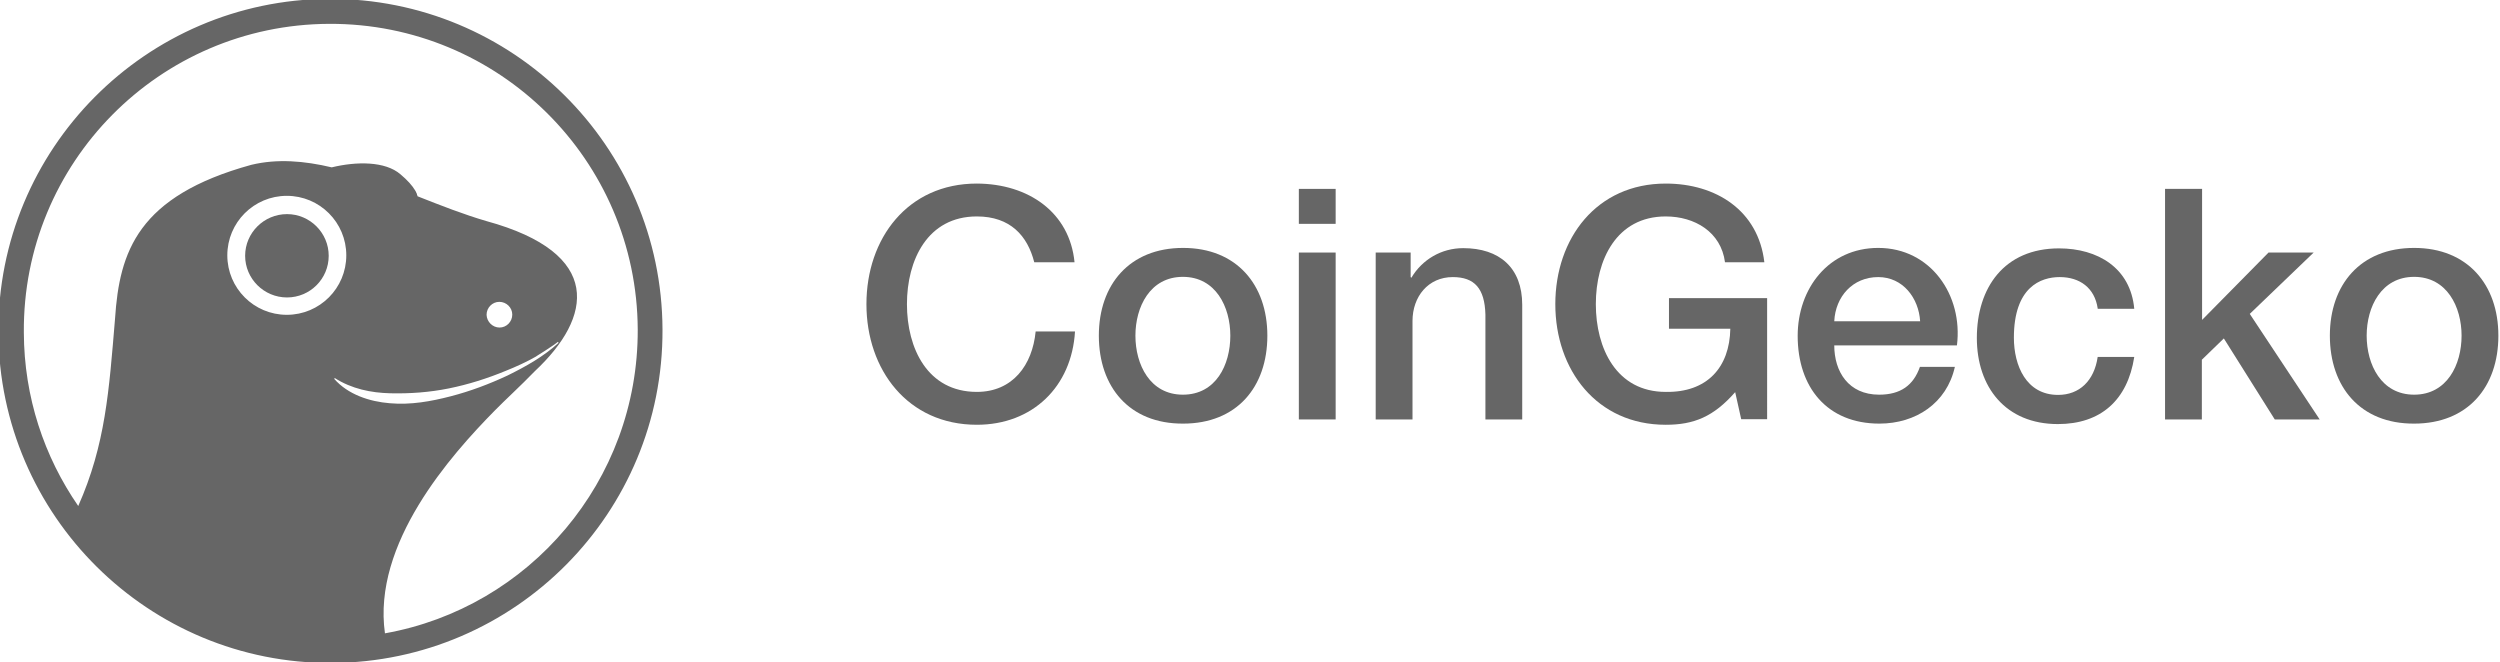 <?xml version="1.0" encoding="UTF-8" standalone="no"?>
<!-- Generator: Adobe Illustrator 24.1.0, SVG Export Plug-In . SVG Version: 6.00 Build 0)  -->

<svg
   version="1.1"
   id="Layer_1"
   x="0px"
   y="0px"
   viewBox="0 0 1080 286"
   style="enable-background:new 0 0 1080 286;"
   xml:space="preserve"
   sodipodi:docname="cg_logo_dark.svg"
   inkscape:version="1.2.2 (b0a8486541, 2022-12-01)"
   xmlns:inkscape="http://www.inkscape.org/namespaces/inkscape"
   xmlns:sodipodi="http://sodipodi.sourceforge.net/DTD/sodipodi-0.dtd"
   xmlns:xlink="http://www.w3.org/1999/xlink"
   xmlns="http://www.w3.org/2000/svg"
   xmlns:svg="http://www.w3.org/2000/svg"><defs
   id="defs36"><linearGradient
     inkscape:collect="always"
     id="linearGradient7608"><stop
       style="stop-color:#231f20;stop-opacity:1;"
       offset="0"
       id="stop7604" /><stop
       style="stop-color:#231f20;stop-opacity:0;"
       offset="1"
       id="stop7606" /></linearGradient><linearGradient
     inkscape:collect="always"
     xlink:href="#linearGradient7608"
     id="linearGradient7610"
     x1="-0.702"
     y1="142.95"
     x2="286.202"
     y2="142.95"
     gradientUnits="userSpaceOnUse" /></defs><sodipodi:namedview
   id="namedview34"
   pagecolor="#ffffff"
   bordercolor="#666666"
   borderopacity="1.0"
   inkscape:showpageshadow="2"
   inkscape:pageopacity="0.0"
   inkscape:pagecheckerboard="0"
   inkscape:deskcolor="#d1d1d1"
   showgrid="false"
   inkscape:zoom="0.82517483"
   inkscape:cx="421.12288"
   inkscape:cy="143.60593"
   inkscape:window-width="1906"
   inkscape:window-height="1037"
   inkscape:window-x="1937"
   inkscape:window-y="36"
   inkscape:window-maximized="1"
   inkscape:current-layer="XMLID_19_" />
<style
   type="text/css"
   id="style9">
	.st0{fill:#231F20;}
</style>
<g
   id="g31">
	<g
   id="XMLID_230_">
		<path
   class="st0"
   d="M180.3,84.8c-0.3-0.9-0.7-1.8-1.1-2.6C179.8,83.1,180.1,84,180.3,84.8z"
   id="path11" />
	</g>
	<g
   id="XMLID_19_">
		<path
   id="XMLID_78_"
   class="st0"
   d="M446.8,113.3c-2.9-11.4-10.3-19.8-24.8-19.8c-21.3,0-30.2,18.8-30.2,37.9s8.9,37.9,30.2,37.9    c15.5,0,24-11.6,25.4-26.1h17c-1.4,23.8-18.3,40.3-42.4,40.3c-29.8,0-47.7-23.7-47.7-52.1c0-28.4,17.8-52.1,47.7-52.1    c22.4,0.1,40.1,12.5,42.2,34H446.8z"
   style="fill:#000000;fill-opacity:0.6" />
		<path
   id="XMLID_75_"
   class="st0"
   d="M474.7,145c0-22,13.2-37.9,36.4-37.9c23.1,0,36.4,15.9,36.4,37.9c0,22.2-13.2,38-36.4,38    C487.9,183.1,474.7,167.2,474.7,145z M531.5,145c0-12.4-6.3-25.4-20.5-25.4c-14.2,0-20.5,13-20.5,25.4c0,12.5,6.3,25.5,20.5,25.5    C525.3,170.5,531.5,157.6,531.5,145z"
   style="fill:#000000;fill-opacity:0.6" />
		<path
   id="XMLID_58_"
   class="st0"
   d="M561.1,81.6H577v15.1h-15.9V81.6z M561.1,109.1H577v72.1h-15.9V109.1z"
   style="fill:#000000;fill-opacity:0.6" />
		<path
   id="XMLID_56_"
   class="st0"
   d="M594.3,109.1h15.1v10.6l0.3,0.3c4.7-7.9,13-12.8,22.4-12.8c15.6,0,25.5,8.4,25.5,24.5v49.5    h-15.9v-45.3c-0.3-11.3-4.7-16.2-14.1-16.2c-10.6,0-17.4,8.4-17.4,19v42.5h-15.9V109.1z"
   style="fill:#000000;fill-opacity:0.6" />
		<path
   id="XMLID_54_"
   class="st0"
   d="M763.3,181.1h-11.1l-2.6-11.7c-9.3,10.6-17.8,14.1-30,14.1c-29.8,0-47.7-23.7-47.7-52.1    c0-28.4,17.8-52.1,47.7-52.1c21.7,0,40,11.6,42.6,34h-17c-1.7-13.1-13.1-19.8-25.6-19.8c-21.3,0-30.2,18.8-30.2,37.9    s8.9,37.9,30.2,37.9c17.8,0.3,27.6-10.5,27.9-27.3h-26.5v-13.2h42.4V181.1z"
   style="fill:#000000;fill-opacity:0.6" />
		<path
   id="XMLID_29_"
   class="st0"
   d="M792.4,149.2c0,11.3,6.1,21.3,19.4,21.3c9.2,0,14.8-4,17.6-12h15.1    c-3.5,15.7-16.9,24.5-32.6,24.5c-22.6,0-35.3-15.7-35.3-37.9c0-20.5,13.4-38,34.8-38c22.7,0,36.7,20.5,34,42.1H792.4z     M829.5,138.8c-0.6-10-7.4-19.1-18.1-19.1c-11,0-18.5,8.4-19,19.1H829.5z"
   style="fill:#000000;fill-opacity:0.6" />
		<path
   id="XMLID_27_"
   class="st0"
   d="M906.2,133.2c-1.3-8.8-7.7-13.5-16.4-13.5c-8.2,0-19.8,4.3-19.8,26.2c0,12,5.3,24.7,19.1,24.7    c9.2,0,15.6-6.1,17.1-16.4H922c-2.9,18.7-14.5,29-33,29c-22.6,0-35-16-35-37.2c0-21.7,11.8-38.7,35.5-38.7    c16.7,0,30.9,8.4,32.5,26.1H906.2z"
   style="fill:#000000;fill-opacity:0.6" />
		<path
   id="XMLID_25_"
   class="st0"
   d="M935.4,81.6h15.9v56.6l28.7-29.1h19.5l-27.6,26.5l30.2,45.6h-19.4l-22-35l-9.5,9.2v25.8h-15.9    V81.6z"
   style="fill:#000000;fill-opacity:0.6" />
		<path
   id="XMLID_20_"
   class="st0"
   d="M1006.5,145c0-22,13.2-37.9,36.4-37.9c23.1,0,36.4,15.9,36.4,37.9c0,22.2-13.2,38-36.4,38    C1019.7,183.1,1006.5,167.2,1006.5,145z M1063.4,145c0-12.4-6.3-25.4-20.5-25.4c-14.2,0-20.5,13-20.5,25.4    c0,12.5,6.3,25.5,20.5,25.5C1057.1,170.5,1063.4,157.6,1063.4,145z"
   style="fill:#000000;fill-opacity:0.6" />
	</g>
	<g
   id="XMLID_200_">
		<g
   id="XMLID_202_"
   style="fill:#000000;fill-opacity:0.6">
			<g
   id="g26"
   style="fill:#000000;fill-opacity:0.6">
				<path
   class="st0"
   d="M142.1-0.5C62.9-0.1-1.1,64.4-0.7,143.6c0.4,79.2,64.9,143.2,144.1,142.8c79.2-0.4,143.2-64.9,142.8-144.1      C285.9,63.1,221.4-0.8,142.1-0.5z M123.9,136c-14.2,0-25.7-11.5-25.7-25.7c0-14.2,11.5-25.7,25.7-25.7      c14.2,0,25.7,11.5,25.7,25.7C149.6,124.5,138.1,136,123.9,136z M144.4,163.7l0.1-0.2l0.1-0.2c7.3,4.7,15.7,6.4,24,6.6      c8.4,0.2,16.9-0.4,25.3-2.1c8.4-1.7,16.6-4.3,24.6-7.6c4.5-1.8,8.9-3.8,13.1-6.2c0,0,0.1,0,0.1-0.1c2.6-1.6,5.2-3.3,7.7-5      c0.5-0.4,1.1-0.8,1.6-1.2l0.1,0.1l0.2,0.3c-6.4,5.9-14.1,10.2-22,14.1c-7.9,3.7-16.1,6.8-24.6,9c-8.5,2.2-17.3,3.8-26.3,3      C159.6,173.5,150.3,170.4,144.4,163.7z M210.2,136c0-3.1,2.5-5.6,5.5-5.6c3.1,0,5.6,2.5,5.6,5.5c0,3.1-2.5,5.6-5.5,5.6      C212.8,141.5,210.3,139,210.2,136z M166.3,273.6c-5.5-38.8,28.4-76.9,47.5-96.3c4.3-4.4,11-10.5,17.3-17      c24.8-23.2,29.8-50.9-21-64.8c-9.6-2.8-19.6-6.7-29.7-10.7c-0.3-0.9-0.7-1.8-1.1-2.6c-1.2-2-3.2-4.3-6.3-6.9      c-6.6-5.7-19-5.6-29.7-3c-11.8-2.8-23.5-3.8-34.7-1.1c-49.1,13.5-57,37.5-58.9,66.4c-2.6,31.2-4.1,54.4-15.9,81      c-14.7-21.3-23.4-47-23.5-74.9C9.7,70.3,68.9,10.6,142.2,10.3s133,58.8,133.3,132.1C275.7,207.9,228.6,262.5,166.3,273.6z"
   id="path24"
   style="fill:#000000;fill-opacity:0.6" />
			</g>
		</g>
		<path
   id="XMLID_201_"
   class="st0"
   d="M142,110.5c0,10-8.1,18-18,18c-10,0-18.1-8.1-18.1-18s8.1-18,18.1-18    C133.9,92.5,142,100.6,142,110.5z"
   style="fill:#000000;fill-opacity:0.6" />
	</g>
</g>
</svg>
